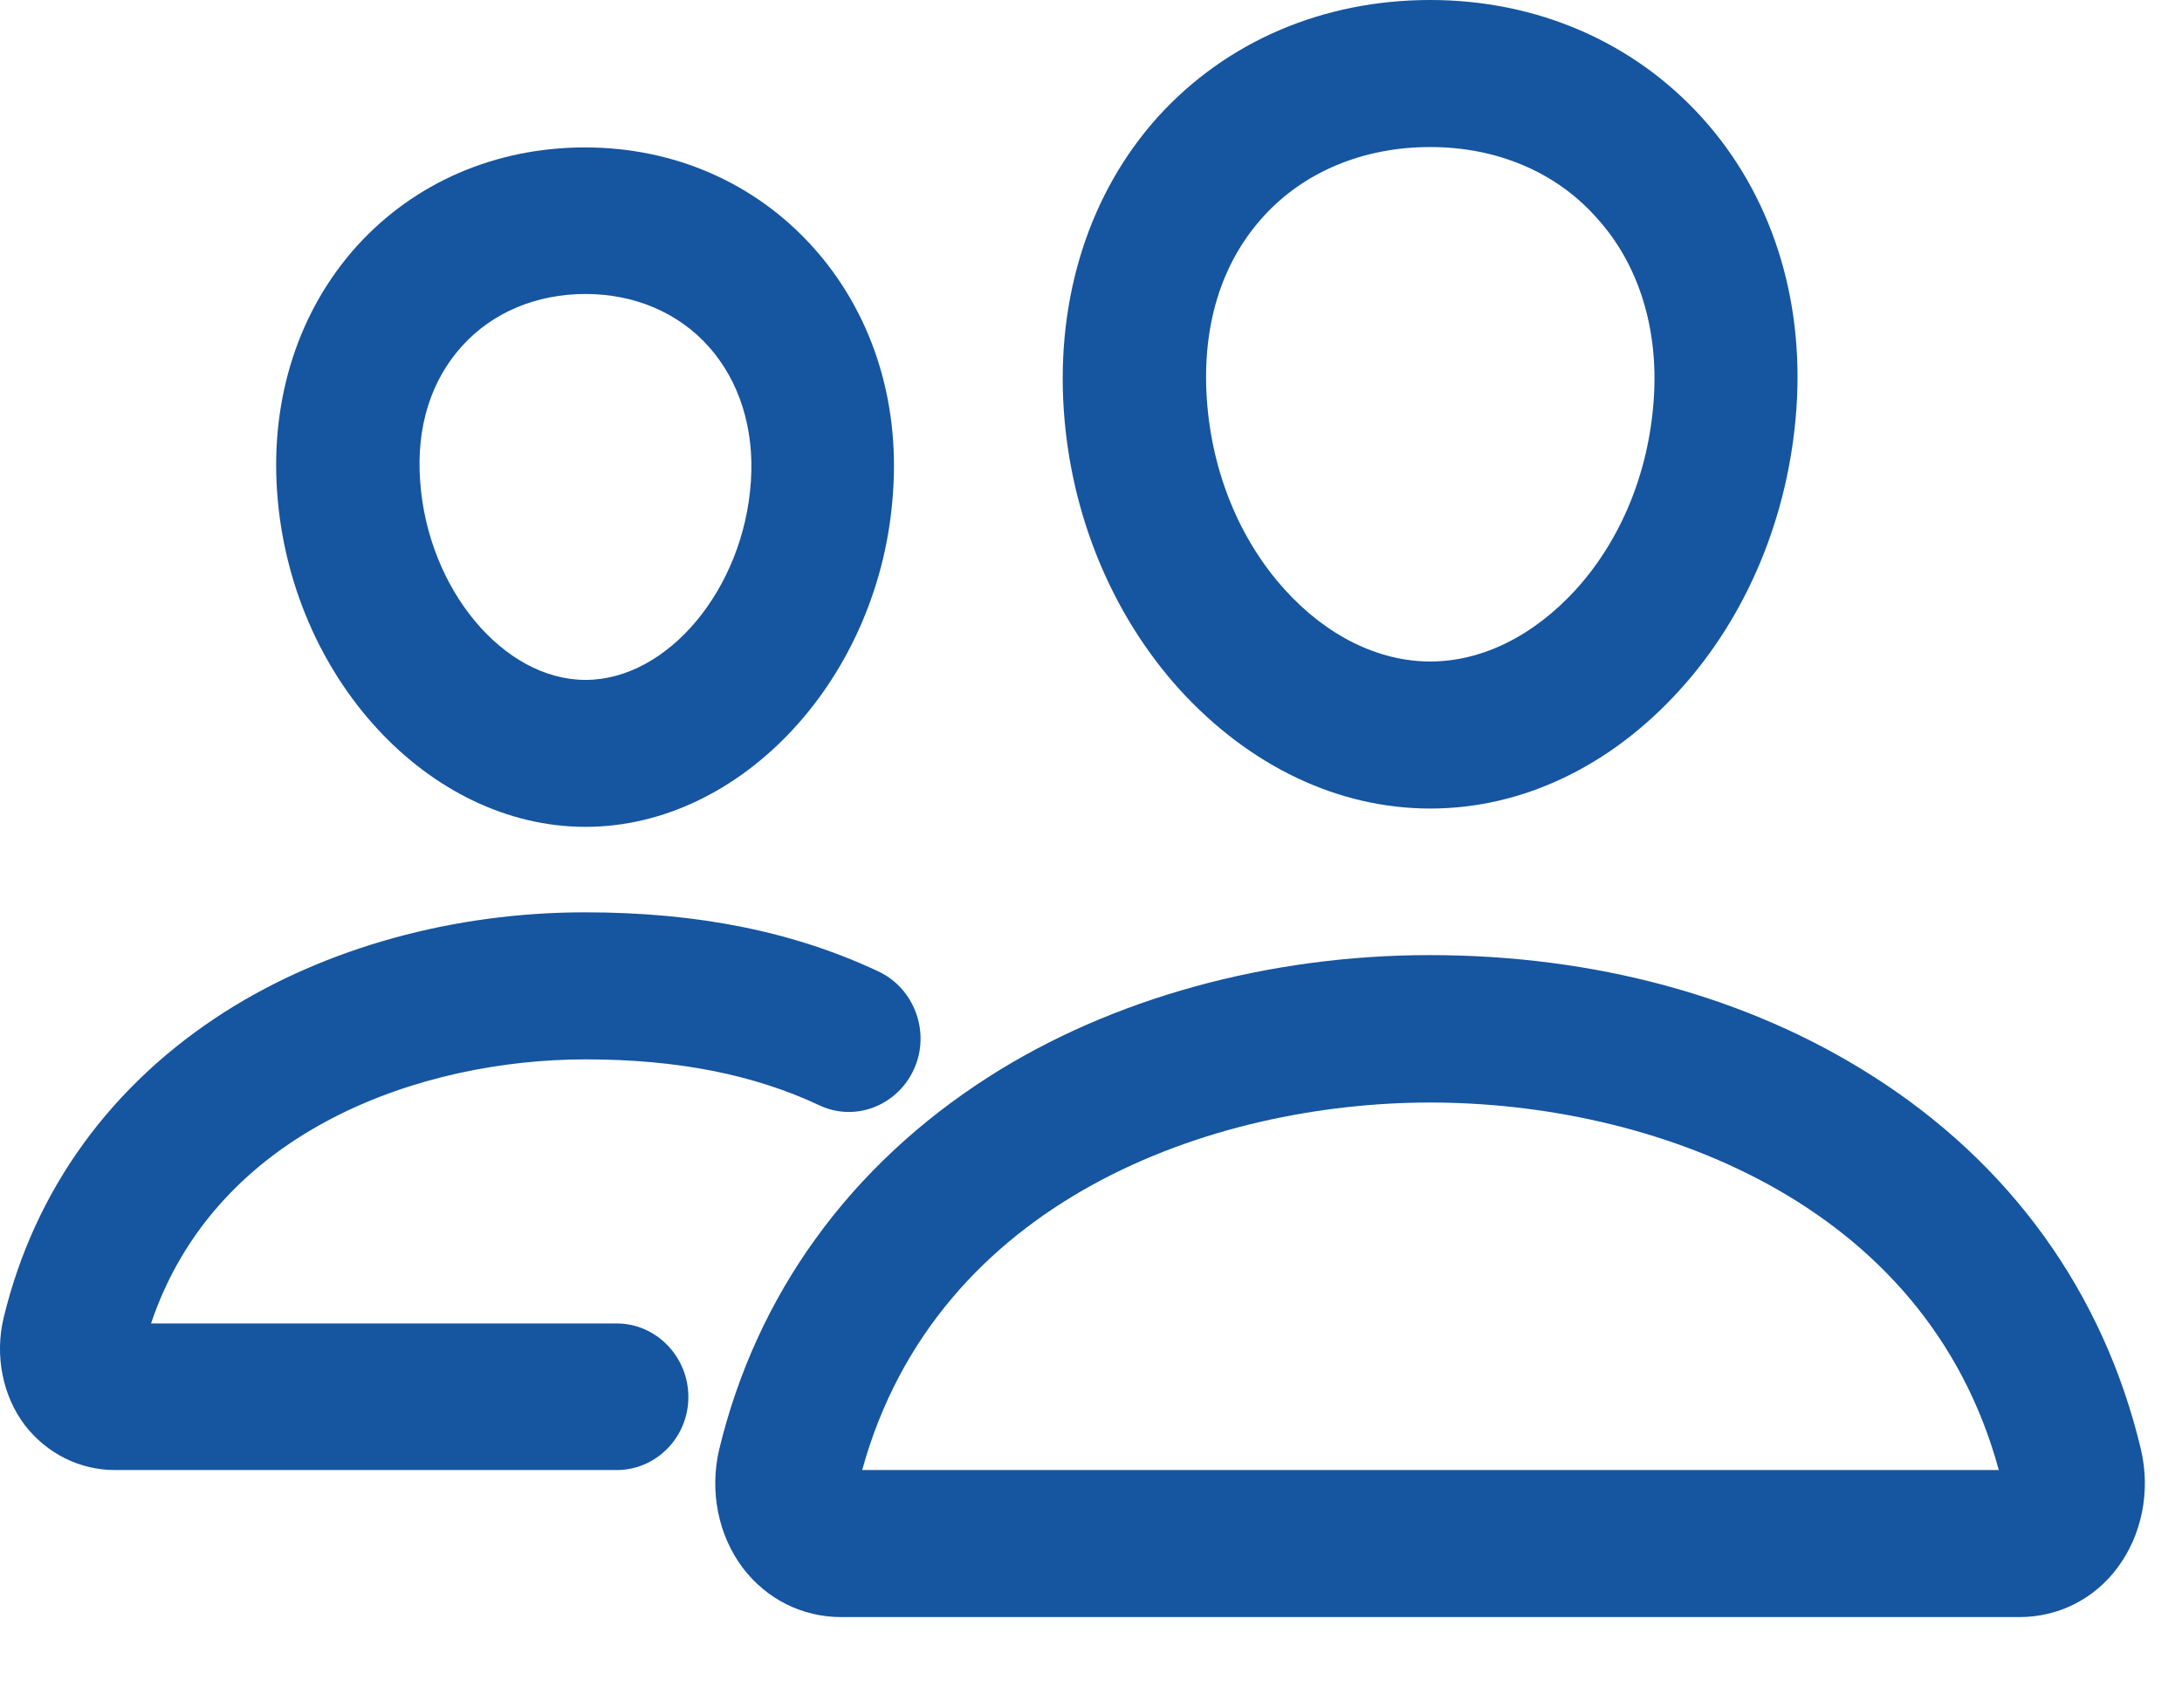 <svg width="23" height="18" viewBox="0 0 23 18" fill="none" xmlns="http://www.w3.org/2000/svg">
<path d="M15.076 8.523C14.106 8.523 13.173 8.077 12.438 7.273C11.727 6.489 11.288 5.438 11.213 4.32C11.133 3.128 11.486 2.029 12.207 1.23C12.928 0.436 13.946 0 15.076 0C16.198 0 17.215 0.441 17.936 1.235C18.666 2.039 19.02 3.133 18.935 4.315C18.855 5.433 18.421 6.484 17.71 7.269C16.98 8.077 16.047 8.523 15.076 8.523ZM15.076 1.55C14.37 1.55 13.743 1.811 13.314 2.286C12.871 2.775 12.669 3.438 12.721 4.208C12.773 4.973 13.065 5.69 13.545 6.218C13.988 6.707 14.535 6.973 15.076 6.973C15.623 6.973 16.165 6.702 16.608 6.218C17.088 5.69 17.38 4.978 17.432 4.208C17.484 3.462 17.272 2.78 16.829 2.295C16.4 1.811 15.774 1.55 15.076 1.55Z" fill="#16559F"/>
<path d="M21.286 17.046H8.867C8.457 17.046 8.08 16.857 7.83 16.528C7.571 16.184 7.477 15.719 7.581 15.278C7.976 13.641 8.961 12.286 10.422 11.351C11.717 10.523 13.371 10.068 15.072 10.068C16.805 10.068 18.417 10.504 19.722 11.332C21.187 12.257 22.172 13.622 22.567 15.278C22.671 15.719 22.577 16.184 22.318 16.528C22.073 16.857 21.696 17.046 21.286 17.046ZM9.088 15.496H21.069C20.292 12.639 17.375 11.622 15.076 11.622C12.787 11.622 9.875 12.639 9.088 15.496Z" fill="#16559F"/>
<path d="M6.172 8.716C4.513 8.716 3.058 7.133 2.921 5.186C2.85 4.189 3.152 3.269 3.764 2.591C4.372 1.922 5.225 1.554 6.167 1.554C7.105 1.554 7.957 1.927 8.565 2.6C9.182 3.283 9.484 4.203 9.413 5.191C9.286 7.133 7.826 8.716 6.172 8.716ZM6.172 3.099C5.654 3.099 5.192 3.293 4.872 3.646C4.542 4.009 4.386 4.503 4.429 5.075C4.509 6.208 5.305 7.167 6.172 7.167C7.039 7.167 7.84 6.208 7.915 5.075C7.953 4.518 7.793 4.014 7.468 3.651C7.147 3.293 6.685 3.099 6.172 3.099Z" fill="#16559F"/>
<path d="M6.502 15.496H1.211C0.839 15.496 0.495 15.322 0.264 15.026C0.028 14.716 -0.057 14.29 0.038 13.893C0.363 12.542 1.173 11.428 2.375 10.663C3.435 9.99 4.782 9.617 6.167 9.617C7.354 9.617 8.367 9.82 9.263 10.242C9.639 10.421 9.809 10.881 9.635 11.268C9.46 11.656 9.013 11.83 8.636 11.651C7.943 11.326 7.138 11.167 6.172 11.167C4.452 11.167 2.28 11.903 1.592 13.951H6.502C6.916 13.951 7.256 14.3 7.256 14.726C7.256 15.152 6.916 15.496 6.502 15.496Z" fill="#16559F"/>
</svg>
